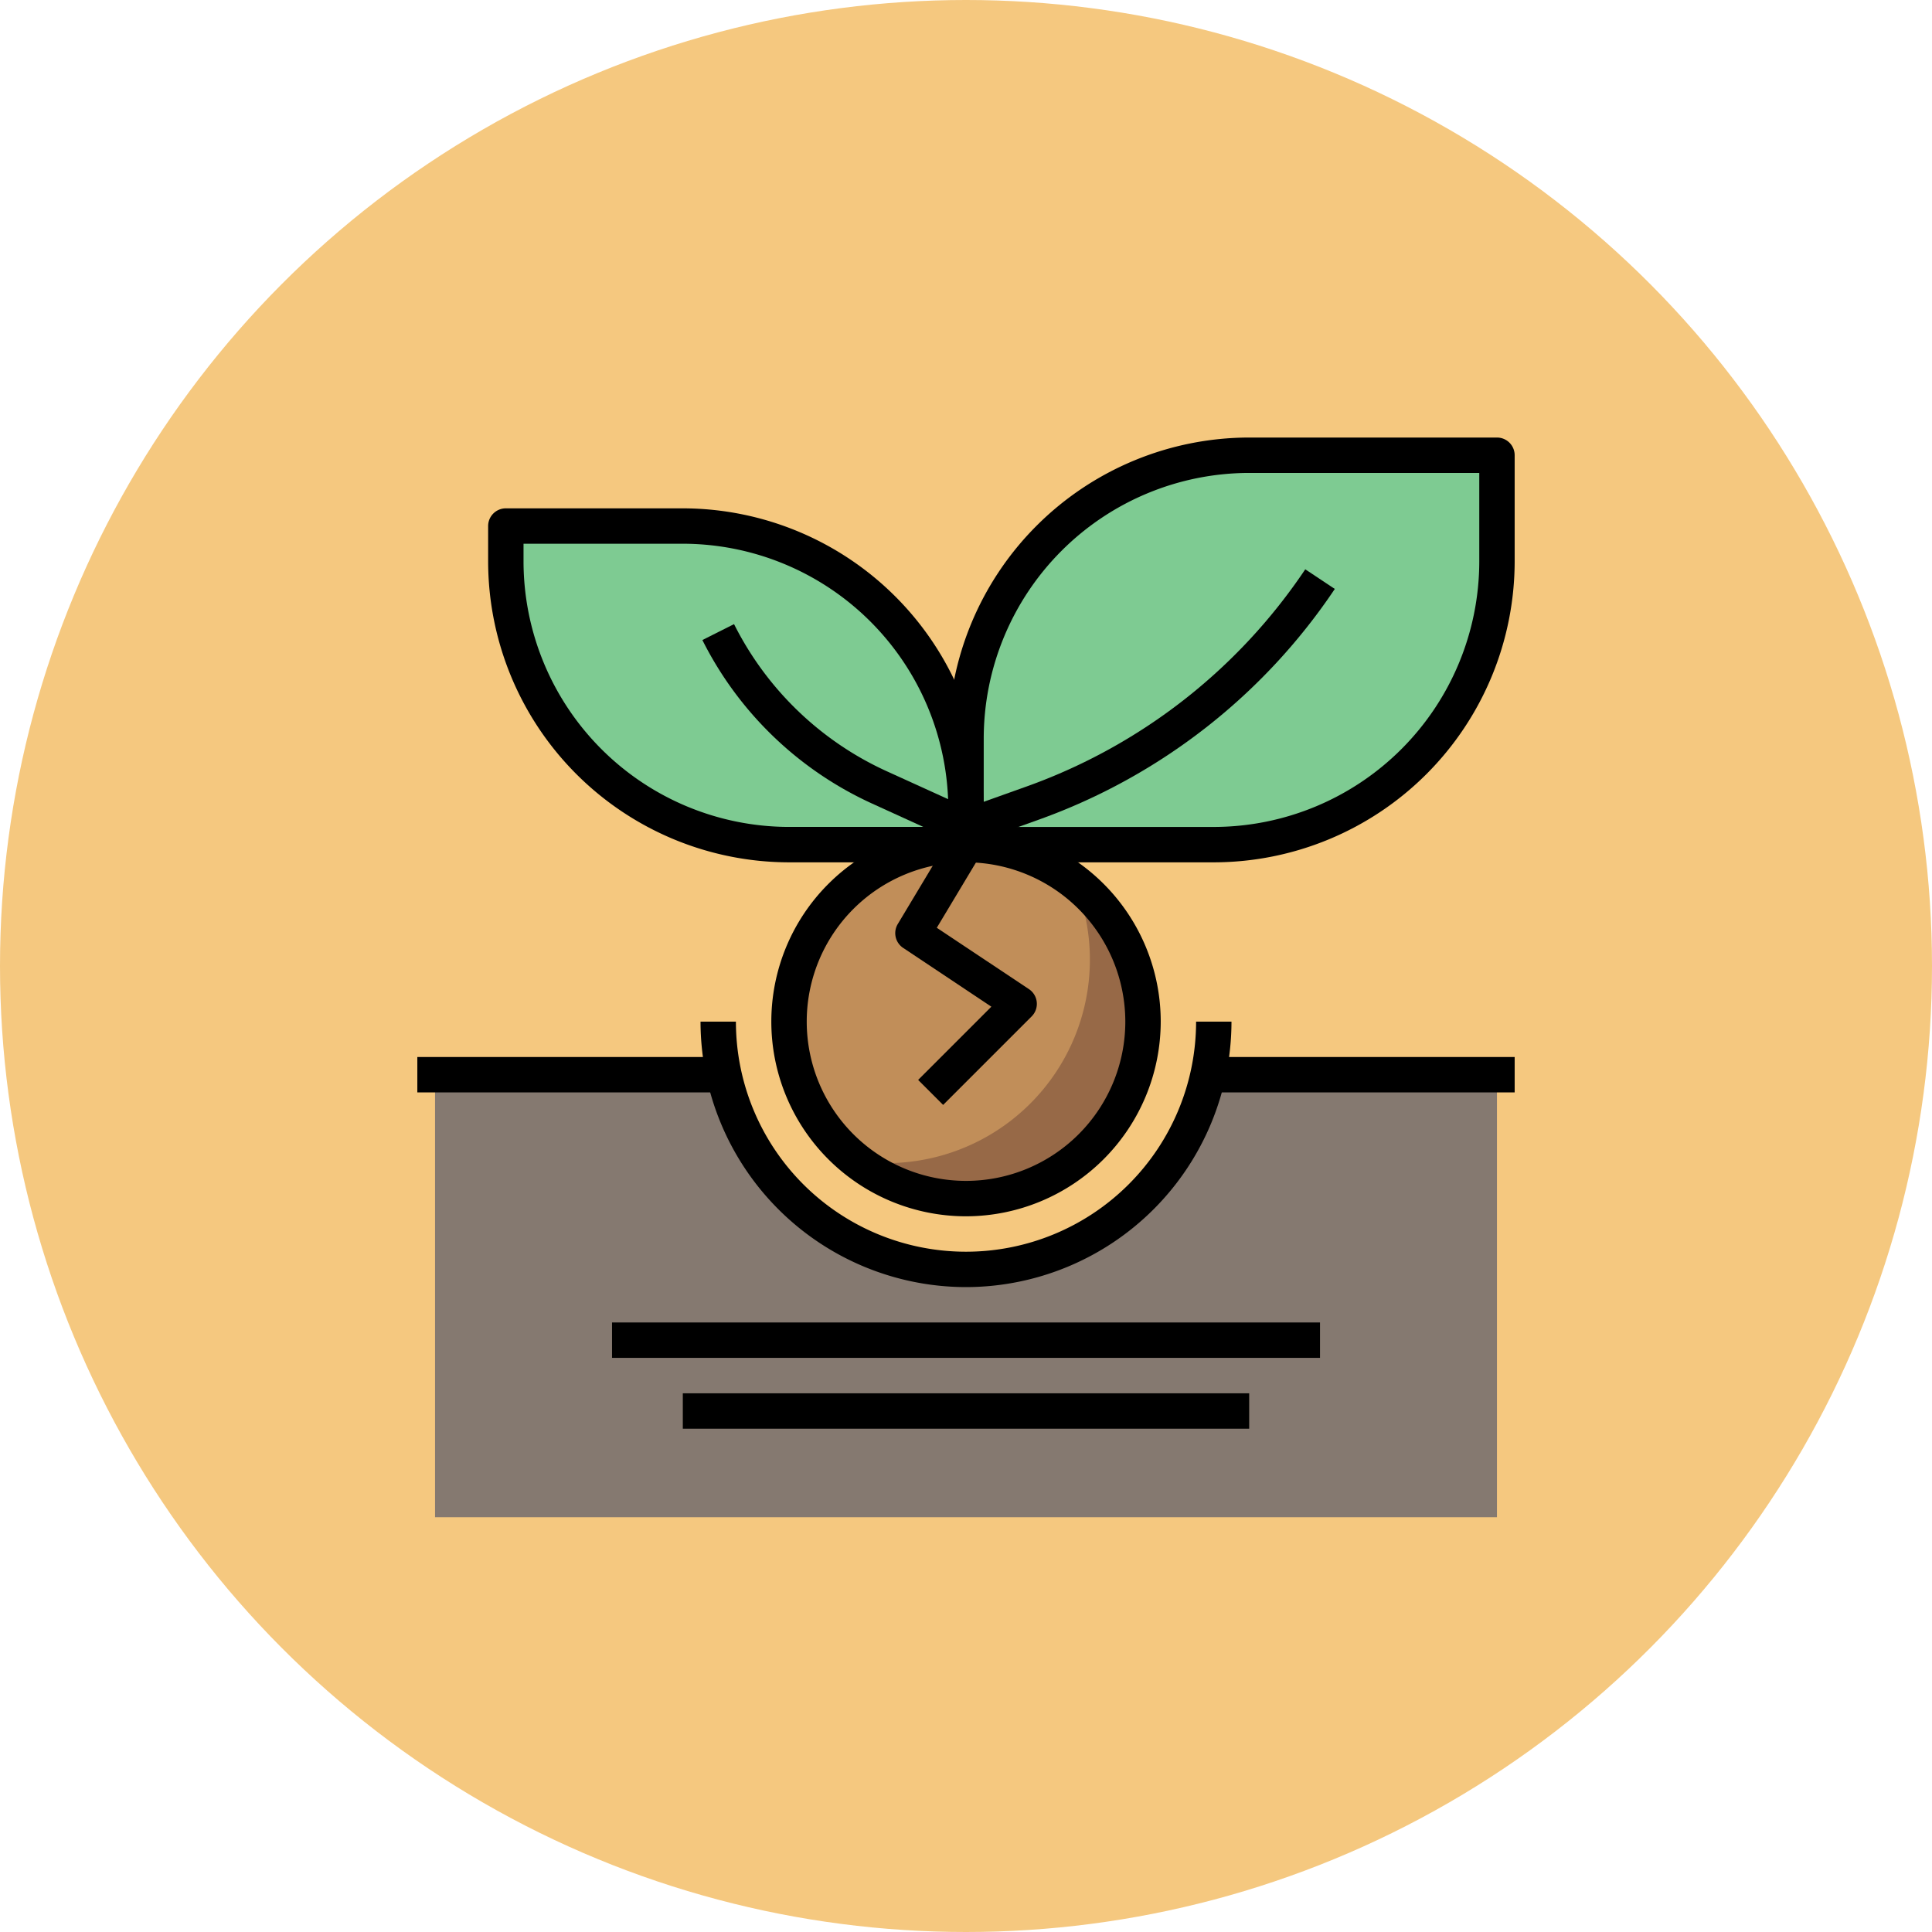 <svg xmlns="http://www.w3.org/2000/svg" width="85" height="85" viewBox="0 0 85 85">
  <g id="Grupo_1114864" data-name="Grupo 1114864" transform="translate(-305.051 -3150)">
    <circle id="Elipse_12199" data-name="Elipse 12199" cx="42.5" cy="42.5" r="42.5" transform="translate(305.051 3150)" fill="#f5c87f"/>
    <g id="Grupo_1113796" data-name="Grupo 1113796" transform="translate(323.412 3169.25)">
      <path id="Trazado_901292" data-name="Trazado 901292" d="M8,288H20.71a10.9,10.9,0,0,0,21.3,0h12.71v19.467H8Zm0,0" transform="translate(-7.221 -259.967)" fill="#857970"/>
      <path id="Trazado_901293" data-name="Trazado 901293" d="M271.361,8h-10.9A12.459,12.459,0,0,0,248,20.459v4.672h10.9a12.459,12.459,0,0,0,12.459-12.459Zm0,0" transform="translate(-223.861 -7.221)" fill="#7ecb92"/>
      <path id="Trazado_901294" data-name="Trazado 901294" d="M40,40h7.787A12.459,12.459,0,0,1,60.246,52.459v1.557H52.459A12.459,12.459,0,0,1,40,41.557Zm0,0" transform="translate(-36.107 -36.107)" fill="#7ecb92"/>
      <path id="Trazado_901295" data-name="Trazado 901295" d="M183.574,191.787A7.787,7.787,0,1,1,175.787,184,7.787,7.787,0,0,1,183.574,191.787Zm0,0" transform="translate(-151.648 -166.09)" fill="#976947"/>
      <path id="Trazado_901296" data-name="Trazado 901296" d="M168,191.787a7.767,7.767,0,0,0,2.99,6.126,9.109,9.109,0,0,0,1.293.1,8.952,8.952,0,0,0,8.275-12.374A7.778,7.778,0,0,0,168,191.787Zm0,0" transform="translate(-151.648 -166.09)" fill="#c18e59"/>
      <path id="Trazado_901297" data-name="Trazado 901297" d="M139.68,275.68A11.694,11.694,0,0,1,128,264h1.557a10.123,10.123,0,1,0,20.246,0h1.557A11.694,11.694,0,0,1,139.68,275.68Zm0,0" transform="translate(-115.541 -238.303)"/>
      <path id="Trazado_901298" data-name="Trazado 901298" d="M352,280h14.016v1.557H352Zm0,0" transform="translate(-317.738 -252.746)"/>
      <path id="Trazado_901299" data-name="Trazado 901299" d="M0,280H14.016v1.557H0Zm0,0" transform="translate(0 -252.746)"/>
      <path id="Trazado_901300" data-name="Trazado 901300" d="M168.566,193.131a8.566,8.566,0,1,1,8.566-8.566A8.576,8.576,0,0,1,168.566,193.131Zm0-15.574a7.008,7.008,0,1,0,7.008,7.008A7.016,7.016,0,0,0,168.566,177.557Zm0,0" transform="translate(-144.426 -158.869)"/>
      <path id="Trazado_901301" data-name="Trazado 901301" d="M218.114,191.732l-1.1-1.1,3.222-3.222-3.882-2.587a.78.78,0,0,1-.236-1.049l2.336-3.893,1.335.8-1.954,3.257,4.055,2.7a.779.779,0,0,1,.118,1.2Zm0,0" transform="translate(-194.981 -162.37)"/>
      <path id="Trazado_901302" data-name="Trazado 901302" d="M251.68,18.689h-10.9A.778.778,0,0,1,240,17.91V13.238A13.253,13.253,0,0,1,253.238,0h10.9a.778.778,0,0,1,.779.779V5.451A13.253,13.253,0,0,1,251.68,18.689Zm-10.123-1.557H251.68a11.694,11.694,0,0,0,11.68-11.68V1.557H253.238a11.694,11.694,0,0,0-11.68,11.68Zm0,0" transform="translate(-216.639)"/>
      <path id="Trazado_901303" data-name="Trazado 901303" d="M53.025,47.574H45.238A13.253,13.253,0,0,1,32,34.336V32.779A.778.778,0,0,1,32.779,32h7.787A13.253,13.253,0,0,1,53.8,45.238V46.8A.778.778,0,0,1,53.025,47.574ZM33.557,33.557v.779a11.694,11.694,0,0,0,11.68,11.68h7.008v-.779a11.694,11.694,0,0,0-11.68-11.68Zm0,0" transform="translate(-28.885 -28.885)"/>
      <path id="Trazado_901304" data-name="Trazado 901304" d="M245.836,71.625l-.523-1.466,2.969-1.061a24.808,24.808,0,0,0,12.218-9.54l1.3.864A26.374,26.374,0,0,1,248.8,70.564Zm0,0" transform="translate(-221.435 -53.761)"/>
      <path id="Trazado_901305" data-name="Trazado 901305" d="M140.117,94.037,136.306,92.3a15.584,15.584,0,0,1-7.465-7.194l1.393-.7a14.021,14.021,0,0,0,6.717,6.472l3.811,1.733Zm0,0" transform="translate(-116.3 -76.197)"/>
      <path id="Trazado_901306" data-name="Trazado 901306" d="M88,400h31.148v1.557H88Zm0,0" transform="translate(-79.434 -361.066)"/>
      <path id="Trazado_901307" data-name="Trazado 901307" d="M120,432h24.918v1.557H120Zm0,0" transform="translate(-108.32 -389.951)"/>
    </g>
  </g>
</svg>
